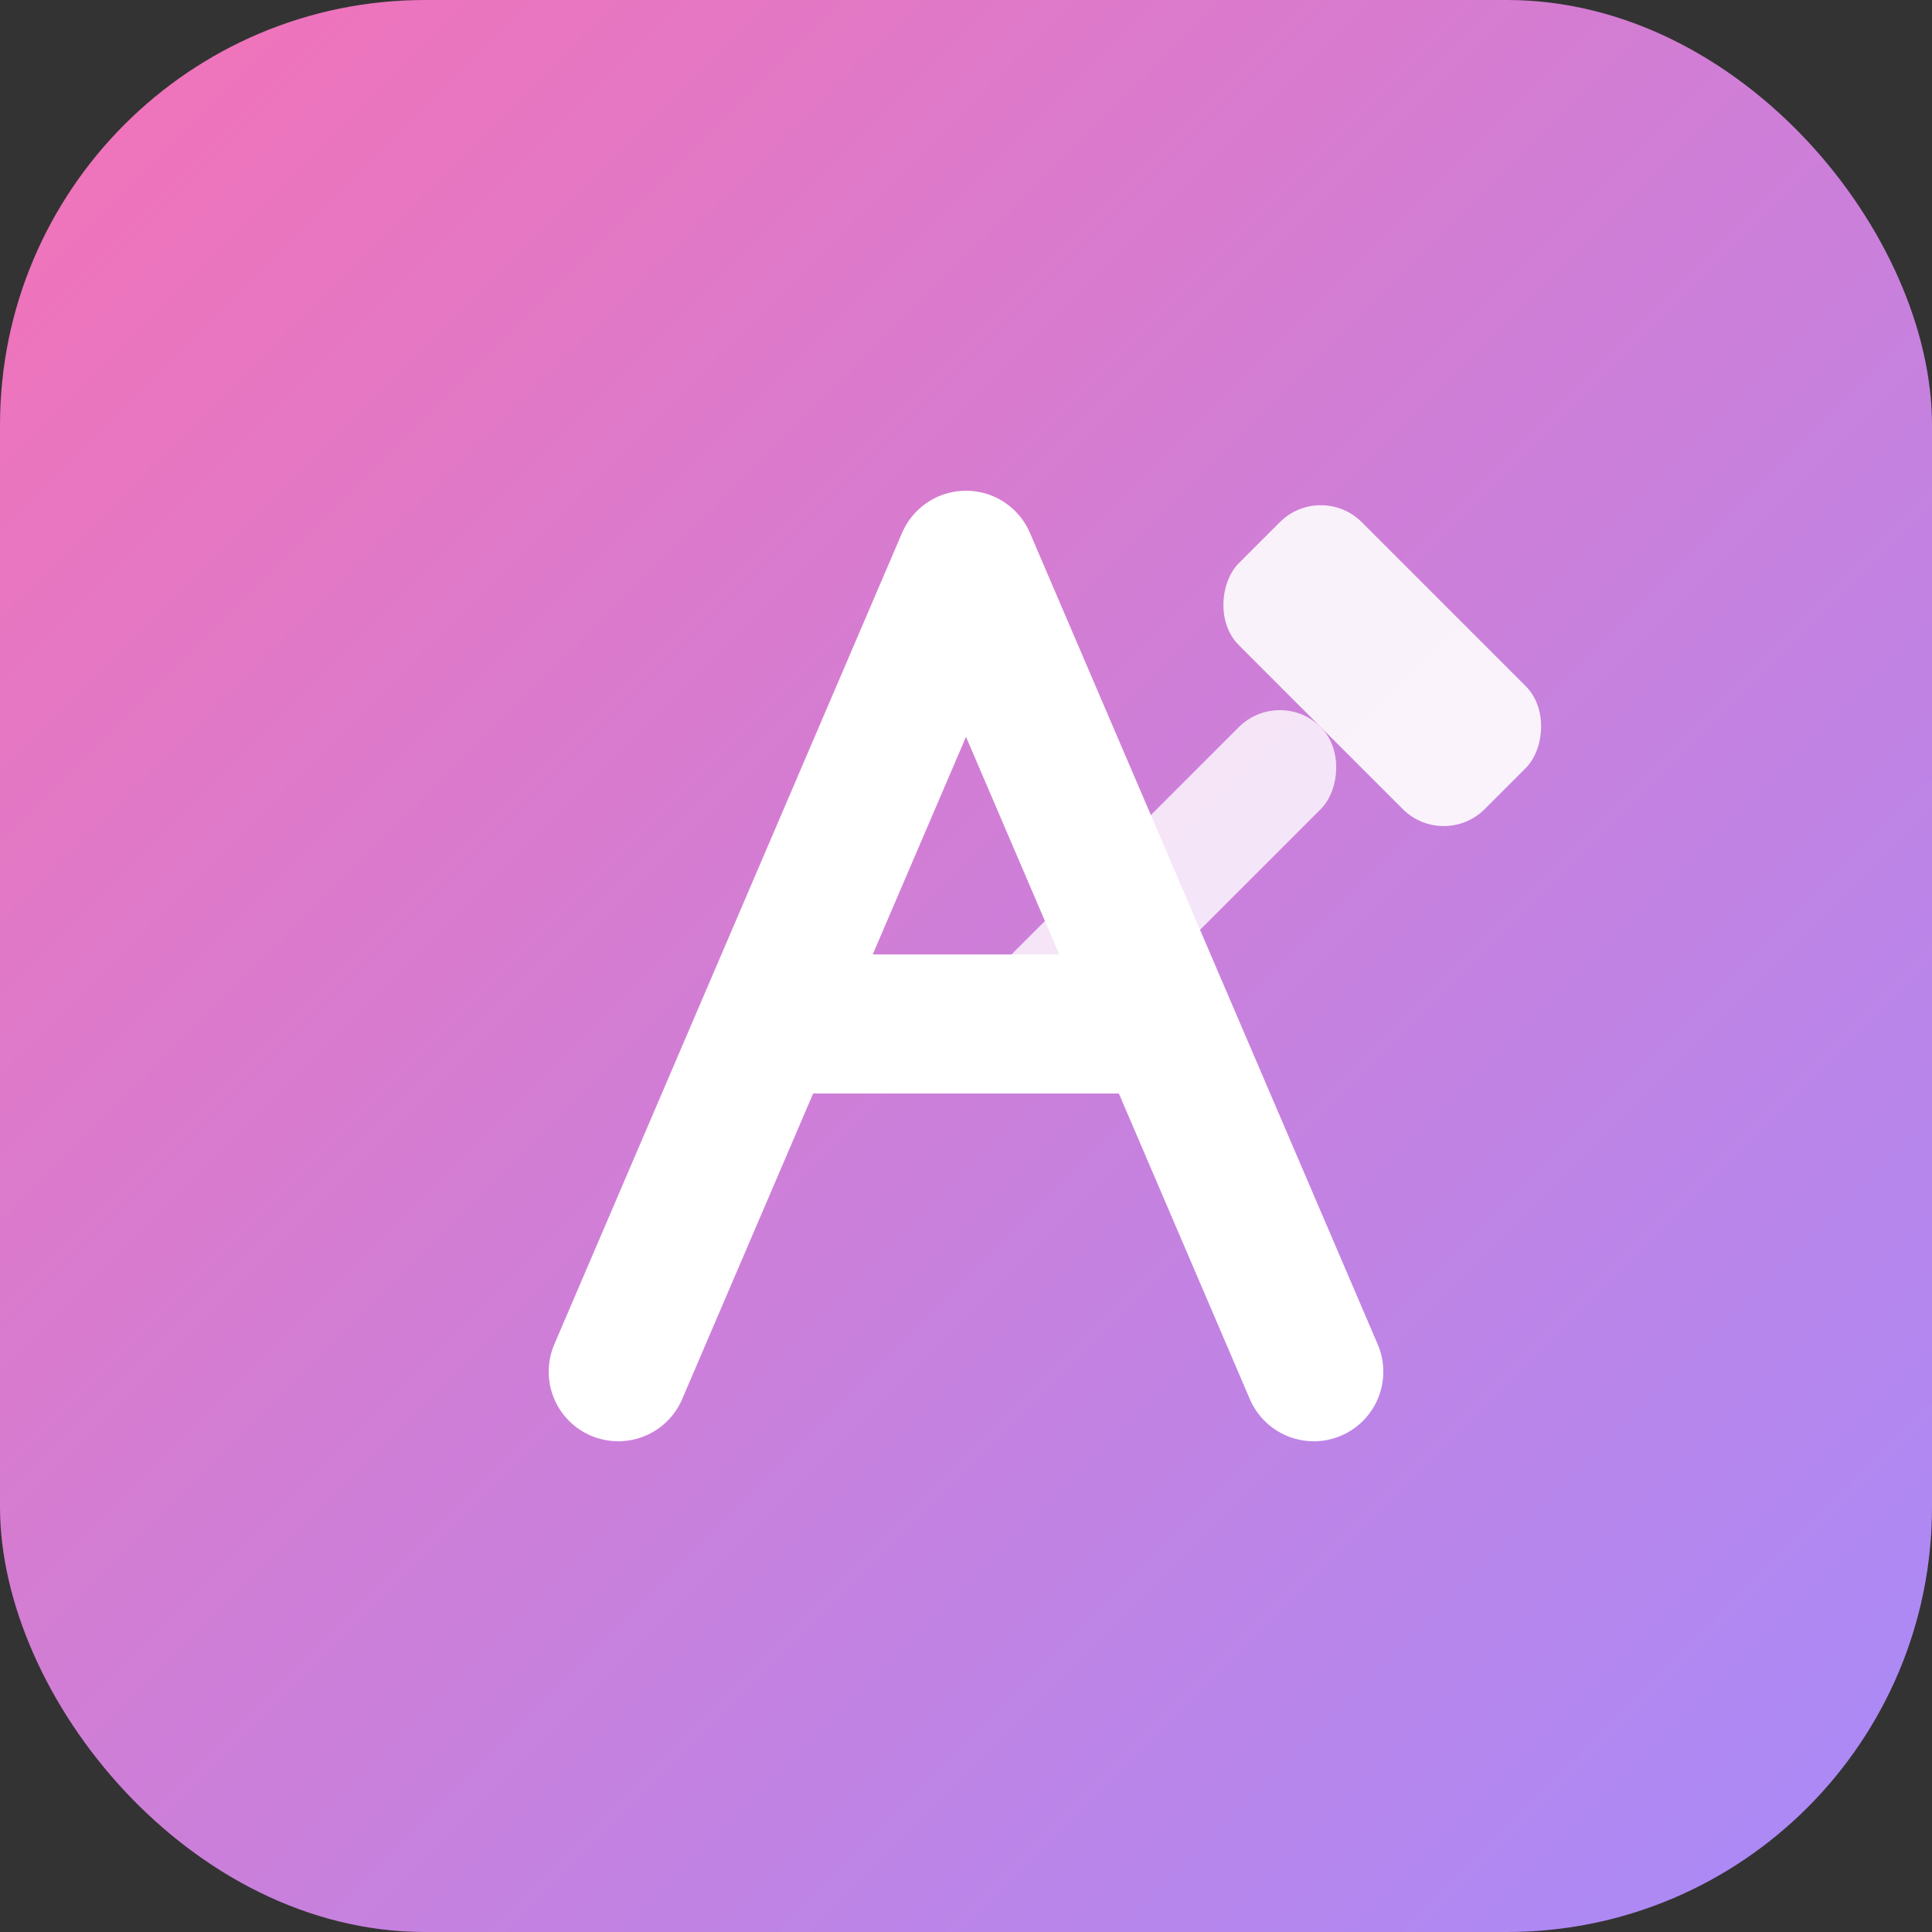 <svg width="1024" height="1024" viewBox="0 0 100 100" xmlns="http://www.w3.org/2000/svg">
  <rect x="0" y="0" width="100" height="100" fill="#333333" stroke="none"/>
  <defs>
    <linearGradient id="grad4" x1="0%" y1="0%" x2="100%" y2="100%">
      <stop offset="0%" style="stop-color: #F472B6;" />
      <stop offset="100%" style="stop-color: #A78BFA;" />
    </linearGradient>
  </defs>
  <rect width="100" height="100" rx="22" fill="url(#grad4)" />
  <g transform="translate(50 50) scale(0.6)">
    <!-- Letter A for AI -->
    <path d="M -30 35 L 0 -35 L 30 35" fill="none" stroke="white" stroke-width="12" stroke-linecap="round" stroke-linejoin="round"/>
    <line x1="-15" y1="5" x2="15" y2="5" stroke="white" stroke-width="12" stroke-linecap="round"/>
    <!-- Hammer for Tools -->
    <g transform="translate(20, -10) rotate(45)">
        <rect x="-15" y="-30" width="30" height="15" rx="5" fill="white" fill-opacity="0.9"/>
        <rect x="-5" y="-15" width="10" height="40" rx="5" fill="white" fill-opacity="0.8"/>
    </g>
  </g>
</svg>
